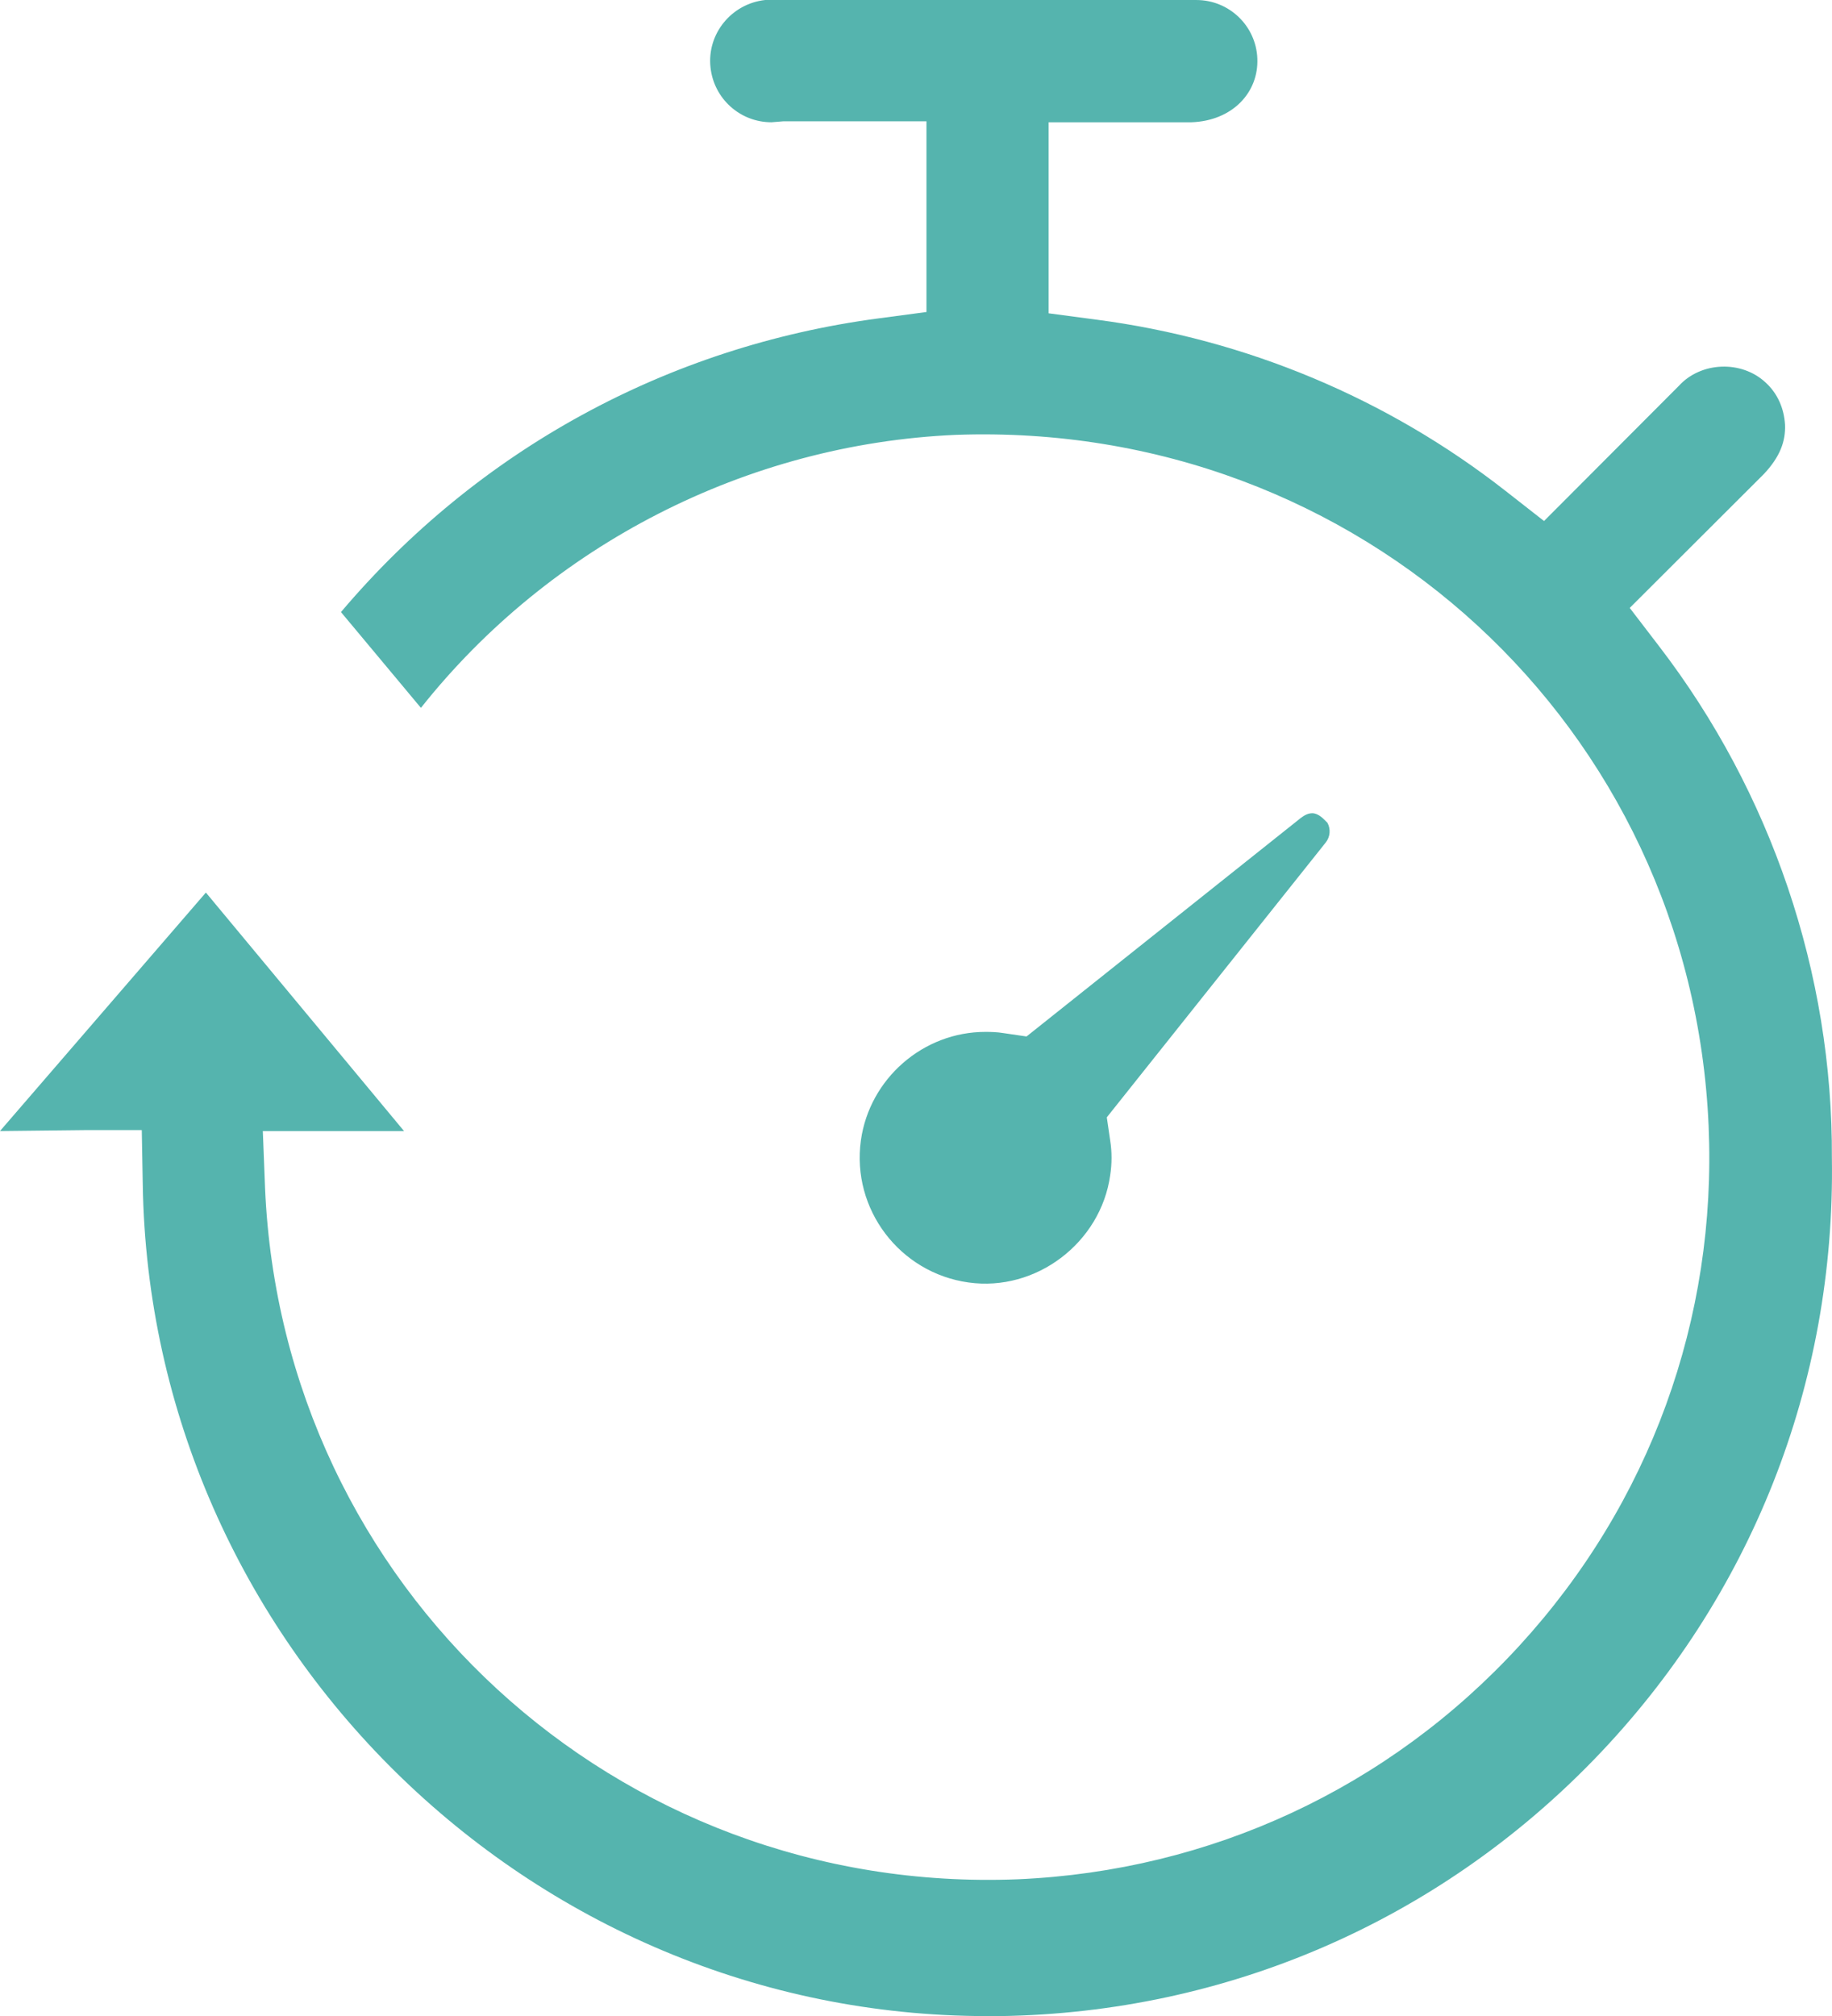<?xml version="1.0" encoding="UTF-8" standalone="no"?>
<!-- Created with Inkscape (http://www.inkscape.org/) -->

<svg
   xmlns:dc="http://purl.org/dc/elements/1.1/"
   xmlns:cc="http://creativecommons.org/ns#"
   xmlns:rdf="http://www.w3.org/1999/02/22-rdf-syntax-ns#"
   xmlns:svg="http://www.w3.org/2000/svg"
   xmlns="http://www.w3.org/2000/svg"
   xmlns:sodipodi="http://sodipodi.sourceforge.net/DTD/sodipodi-0.dtd"
   xmlns:inkscape="http://www.inkscape.org/namespaces/inkscape"
   width="178.279"
   height="196.117"
   id="svg4225"
   version="1.1"
   inkscape:version="0.48.5 r10040"
   sodipodi:docname="New document 6">
  <defs
     id="defs4227" />
  <sodipodi:namedview
     id="base"
     pagecolor="#ffffff"
     bordercolor="#666666"
     borderopacity="1.0"
     inkscape:pageopacity="0.0"
     inkscape:pageshadow="2"
     inkscape:zoom="0.7"
     inkscape:cx="212.38715"
     inkscape:cy="83.711829"
     inkscape:document-units="px"
     inkscape:current-layer="layer1"
     showgrid="false"
     fit-margin-top="0"
     fit-margin-left="0"
     fit-margin-right="0"
     fit-margin-bottom="0"
     inkscape:window-width="2048"
     inkscape:window-height="1085"
     inkscape:window-x="1911"
     inkscape:window-y="363"
     inkscape:window-maximized="1" />
  <g
     inkscape:label="Layer 1"
     inkscape:groupmode="layer"
     id="layer1"
     transform="translate(-250.861,-448.59)">
    <path
       style="fill:#55b4ae;fill-opacity:1"
       d="m 325.32,448.59 c -3.282,0.361 -5.669,3.293 -5.318,6.548 0.323,3.046 2.875,5.345 5.934,5.345 l 1.175,-0.095 13.908,0 0,18.553 -4.646,0.617 c -20.555,2.719 -39.019,12.83 -52.33,28.572 l 7.78,9.318 c 12.55,-15.818 31.686,-25.669 52.049,-26.557 39.371,-1.417 71.589,28.47 73.261,67.217 0.816,18.761 -5.723,36.727 -18.412,50.566 -12.697,13.846 -30.038,21.906 -48.804,22.723 -39.124,1.557 -71.588,-28.47 -73.261,-67.217 l -0.218,-5.568 13.74,0 -19.281,-23.199 -20.036,23.199 8.534,-0.095 5.263,0 0.095,5.261 c 0.693,44.626 37.574,80.928 82.187,80.928 l 1.288,0 c 21.953,-0.342 42.464,-9.188 57.758,-24.962 15.282,-15.773 23.487,-36.554 23.143,-58.513 0.095,-17.976 -5.934,-35.612 -16.819,-49.783 l -2.853,-3.722 13.041,-13.012 c 1.602,-1.698 2.135,-3.217 2.07,-4.813 -0.095,-1.59 -0.721,-3.042 -1.903,-4.114 -2.337,-2.17 -6.277,-2.02 -8.422,0.332 l -13.126,13.153 -3.721,-2.91 c -11.509,-9.014 -25.301,-14.782 -39.849,-16.679 l -4.645,-0.617 0,-18.581 13.881,0 c 4.028,-0.133 6.576,-2.919 6.435,-6.213 -0.133,-3.179 -2.753,-5.68 -5.932,-5.68 l -40.353,0 -1.595,0 z m 53.224,79.11 c -0.361,0 -0.731,0.171 -1.119,0.475 l -26.668,21.239 -2.267,-0.332 c -0.579,-0.095 -1.173,-0.114 -1.735,-0.114 -6.058,0 -11.274,4.543 -12.117,10.55 -0.93,6.689 3.776,12.892 10.466,13.824 6.582,0.93 12.877,-3.863 13.796,-10.438 0.171,-1.135 0.171,-2.26 0,-3.357 l -0.332,-2.267 21.297,-26.725 c 0.456,-0.569 0.503,-1.331 0.171,-1.93 l -0.313,-0.313 c -0.446,-0.437 -0.807,-0.607 -1.176,-0.617 z"
       id="path4331-2-3-1-8-8"
       inkscape:connector-curvature="0" />
  </g>
</svg>
